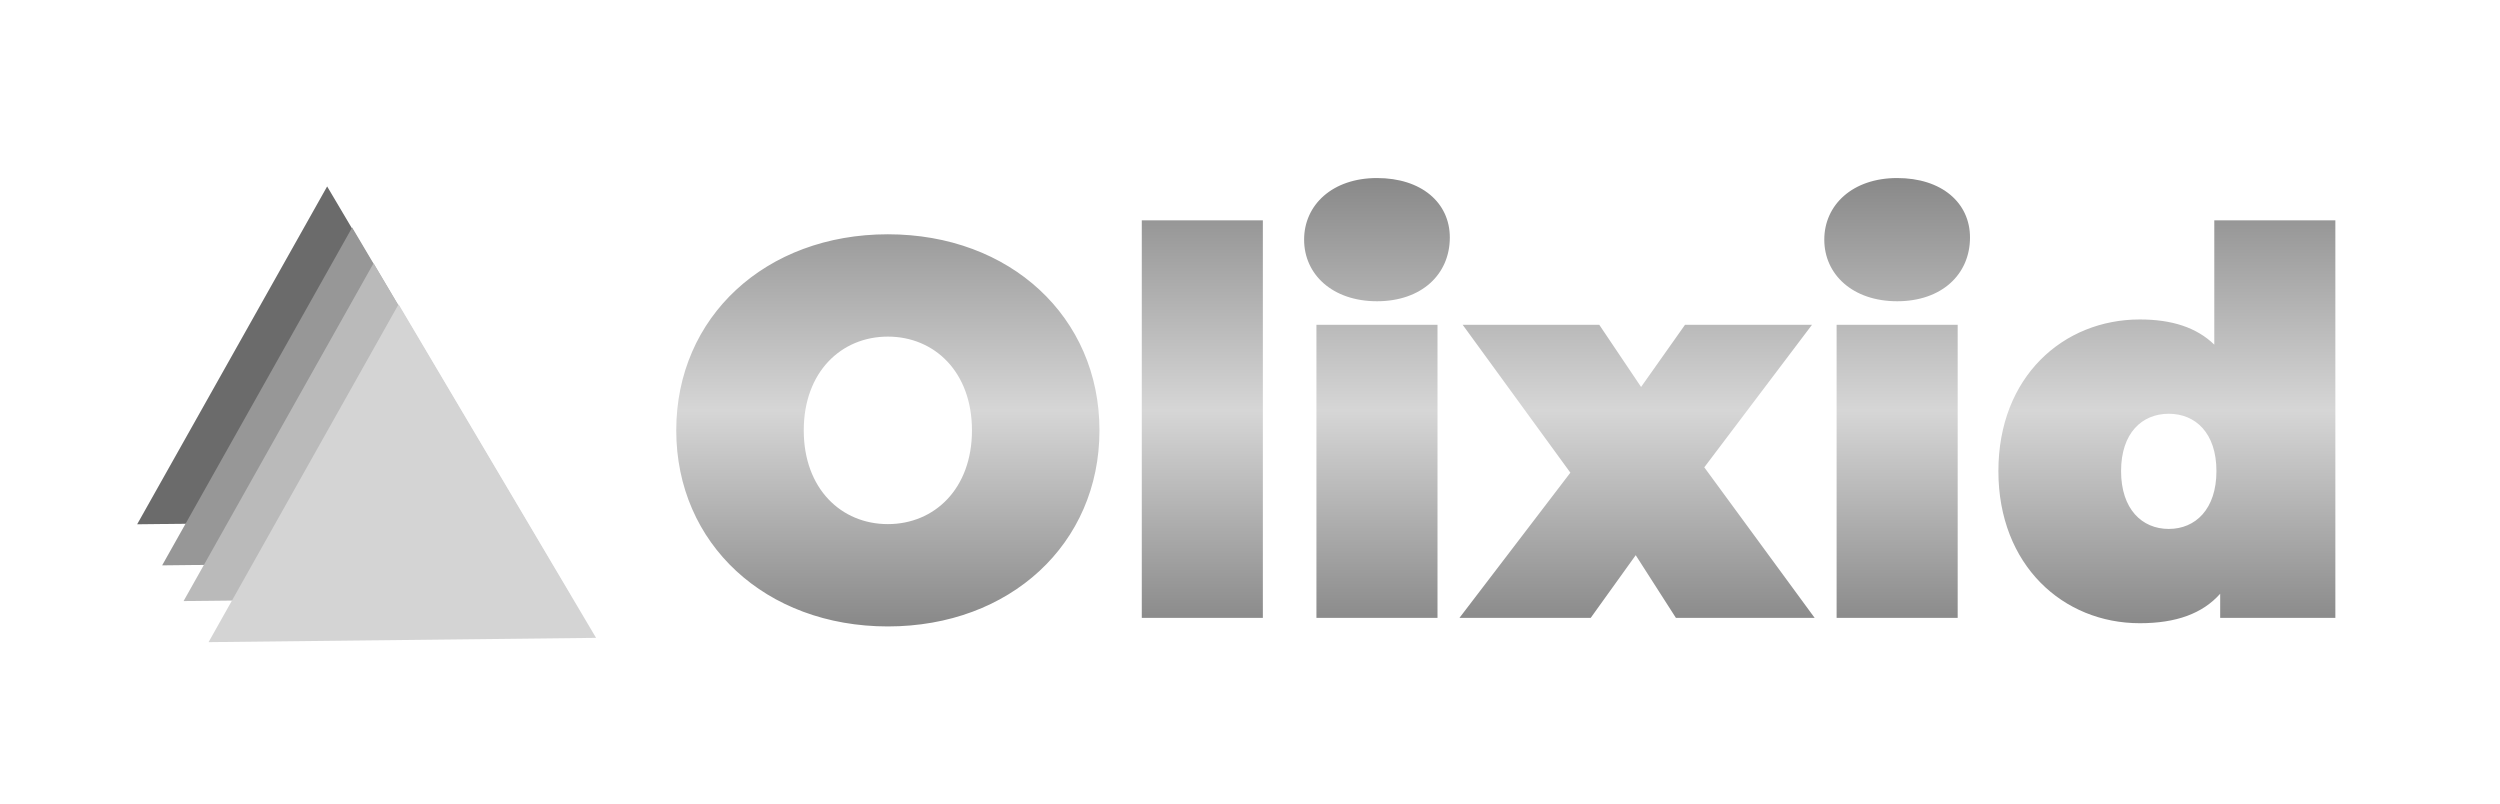 <svg version="1.2" xmlns="http://www.w3.org/2000/svg" viewBox="0 0 1400 450" width="1400" height="450"><defs><linearGradient id="P" gradientUnits="userSpaceOnUse"/><linearGradient id="g1" x1="843" y1="351" x2="843" y2="99" href="#P"><stop stop-color="#888"/><stop offset=".48" stop-color="#d6d6d6"/><stop offset="1" stop-color="#888"/></linearGradient></defs><style>.a{fill:url(#g1)}.b{fill:#6b6b6b}.c{fill:#979797}.d{fill:#bababa}.e{fill:#d4d4d4}</style><path class="a" d="m497.2 350.8c68.4 0 118.5-46.2 118.5-109.8 0-63.6-50.1-109.8-118.5-109.8-68.4 0-118.5 46.2-118.5 109.8 0 63.6 50.1 109.8 118.5 109.8zm0-57.3c-26.1 0-47.1-19.8-47.1-52.5 0-32.7 21-52.5 47.1-52.5 26.1 0 47.1 19.8 47.1 52.5 0 32.7-21 52.5-47.1 52.5zm142.2 52.5h67.8v-222.6h-67.8zm131.7-177.3c24.9 0 40.8-15 40.8-35.7 0-19.5-15.9-33.3-40.8-33.3-24.9 0-40.8 15-40.8 34.5 0 19.5 15.9 34.5 40.8 34.5zm-33.9 177.3h67.8v-164.1h-67.8zm279 0l-61.8-84.3 60.3-79.8h-71.1l-24.6 34.8-23.4-34.8h-76.5l60.3 82.8-62.1 81.3h73.5l25.2-35.1 22.5 35.1zm46.2-177.3c24.9 0 40.8-15 40.8-35.7 0-19.5-15.9-33.3-40.8-33.3-24.9 0-40.8 15-40.8 34.5 0 19.5 15.9 34.5 40.8 34.5zm-33.9 177.3h67.8v-164.1h-67.8zm211.5-222.6v69.6c-9.9-9.6-23.7-14.1-41.7-14.1-42.9 0-79.2 32.1-79.2 84.9 0 52.8 36.3 85.2 79.2 85.2 20.4 0 35.1-5.4 45-16.5v13.5h64.5v-222.6zm-25.5 172.8c-15 0-26.7-11.1-26.7-32.4 0-21.3 11.7-32.1 26.7-32.1 15 0 26.7 10.8 26.7 32.1 0 21.3-11.7 32.4-26.7 32.4z"/><path class="b" d="m293.8 291.2l-217 2.4 106.4-189.2z"/><path class="c" d="m307.8 314.2l-217 2.4 106.4-189.2z"/><path class="d" d="m319.8 334.2l-217 2.4 106.4-189.2z"/><path class="e" d="m333.8 357.2l-217 2.4 106.4-189.2z"/></svg>
